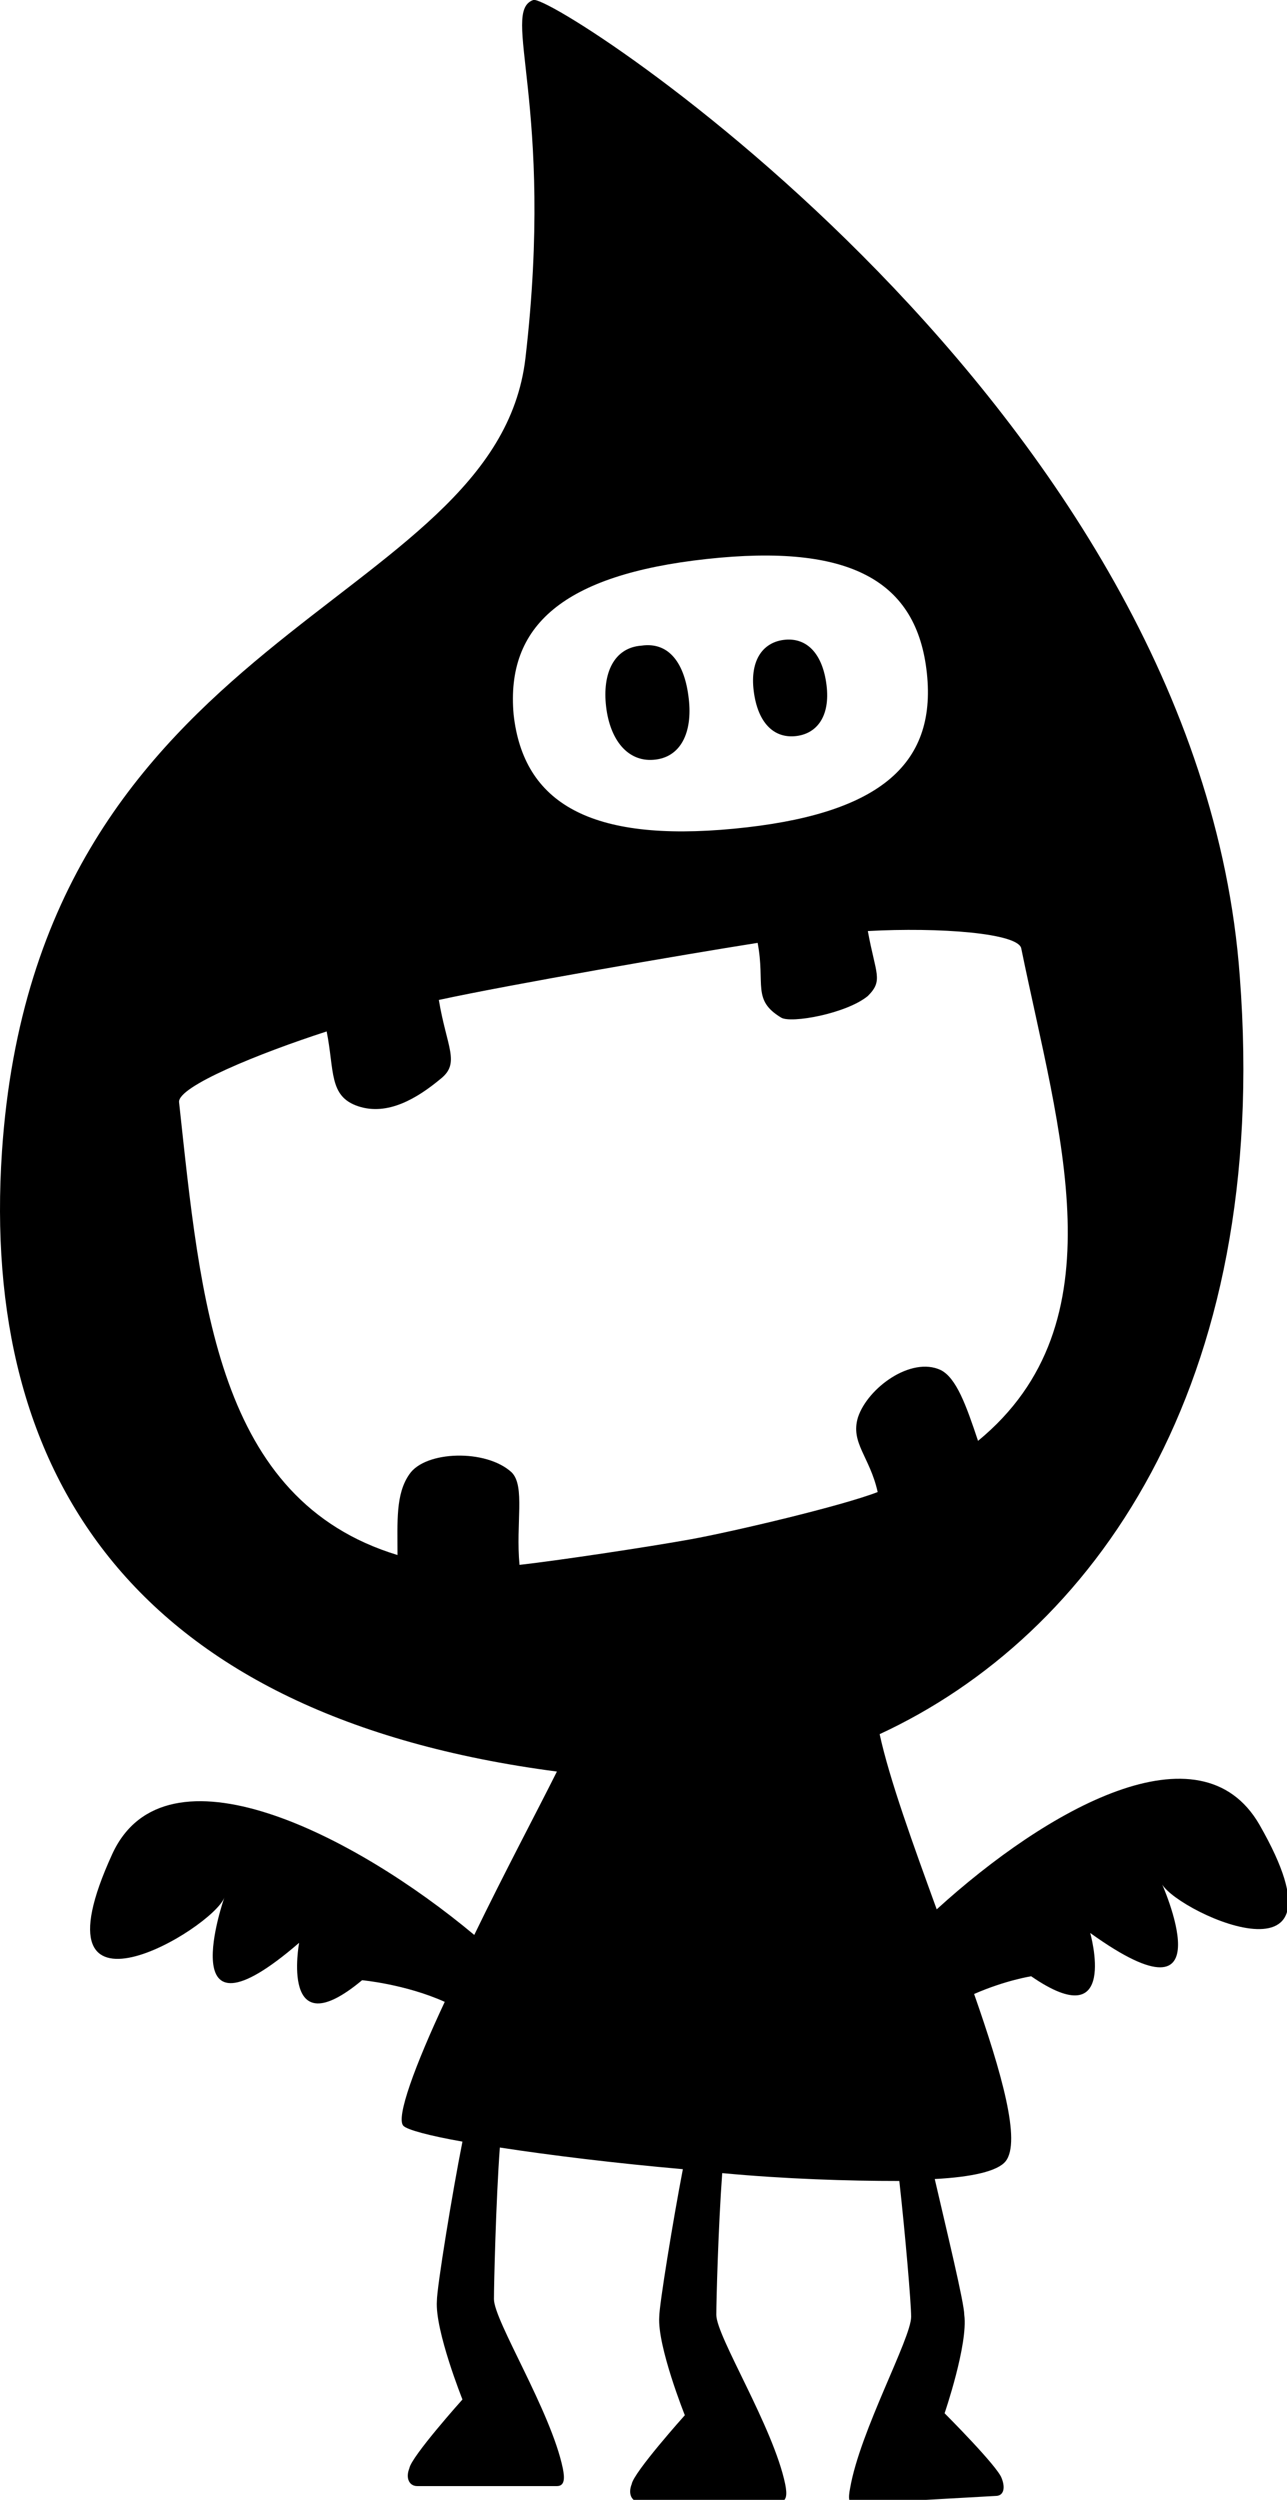 <?xml version="1.0" encoding="utf-8"?>
<!-- Generator: Adobe Illustrator 16.0.4, SVG Export Plug-In . SVG Version: 6.00 Build 0)  -->
<!DOCTYPE svg PUBLIC "-//W3C//DTD SVG 1.1//EN" "http://www.w3.org/Graphics/SVG/1.1/DTD/svg11.dtd">
<svg version="1.1" id="Layer_1" xmlns="http://www.w3.org/2000/svg" xmlns:xlink="http://www.w3.org/1999/xlink" x="0px" y="0px"
	 width="65.4px" height="127px" viewBox="0 0 65.4 127" enable-background="new 0 0 65.4 127" xml:space="preserve">
<g>
	<path d="M33.2,38.6c1.4-0.1,2-1.4,1.8-3.1c-0.2-1.8-1-2.9-2.4-2.7c-1.4,0.1-2,1.4-1.8,3.1C31,37.6,31.9,38.7,33.2,38.6z"/>
	<path d="M40.4,37.4c1.1-0.1,1.8-1,1.6-2.6s-1-2.4-2.1-2.3c-1.1,0.1-1.8,1-1.6,2.6C38.5,36.7,39.3,37.5,40.4,37.4z"/>
	<path d="M64,92.7c-3-5.2-10.8-0.8-16.4,4.3c-1.2-3.3-2.4-6.6-2.9-8.9C55.5,83.1,64.6,70.5,63,49.6C60.9,20.7,28.1-0.4,27.1,0
		c-1.7,0.6,1.1,5.3-0.4,18.2C25.2,31,1.9,31.8,0.1,58.5C-1,75,6.9,87.2,28.3,90c-1,2-2.7,5.2-4.2,8.3c-6.1-5.1-15.7-10-18.4-4.1
		c-4.3,9.4,5.1,3.8,5.7,2.2c0,0-2.8,8,3.8,2.3c0,0-1,5.4,3.2,1.9c0,0,2.2,0.2,4.2,1.1c-1.5,3.2-2.5,5.9-2.1,6.3
		c0.2,0.2,1.3,0.5,3,0.8c-0.5,2.5-1.3,7.4-1.3,8.1c-0.1,1.5,1.3,5,1.3,5s-2.6,2.9-2.7,3.5c-0.2,0.5,0,0.9,0.4,0.9l7.1,0
		c0.4,0,0.4-0.4,0.3-0.9c-0.6-2.9-3.5-7.5-3.5-8.6c0-0.7,0.1-5,0.3-7.7c2.6,0.4,5.9,0.8,9.3,1.1c-0.5,2.6-1.2,6.9-1.2,7.5
		c-0.1,1.5,1.3,5,1.3,5s-2.6,2.9-2.7,3.5c-0.2,0.5,0,0.9,0.4,0.9l7.1,0c0.4,0,0.4-0.4,0.3-0.9c-0.6-2.9-3.5-7.5-3.5-8.6
		c0-0.7,0.1-4.5,0.3-7.2c3.2,0.3,6.4,0.4,9,0.4c0.3,2.7,0.6,6.2,0.6,6.9c0,1.1-2.6,5.8-3.1,8.7c-0.1,0.5-0.1,0.9,0.3,0.8l7.1-0.4
		c0.4,0,0.5-0.4,0.3-0.9c-0.2-0.6-2.9-3.3-2.9-3.3s1.2-3.5,1-5c0-0.6-0.9-4.3-1.5-6.9c1.9-0.1,3.2-0.4,3.6-0.9
		c0.8-1-0.2-4.5-1.6-8.5c1.6-0.7,2.9-0.9,2.9-0.9c4.5,3.1,3-2.2,3-2.2c7.1,5.1,3.6-2.6,3.6-2.6C59.3,96.9,69.1,101.6,64,92.7z
		 M35.9,28.4c7.3-0.8,10.7,1.1,11.2,5.8c0.5,4.7-2.5,7.2-9.8,7.9c-7.3,0.7-10.7-1.3-11.2-5.8C25.7,31.8,28.6,29.2,35.9,28.4z
		 M35.1,78.2c-2.2,0.4-6.9,1.1-8.7,1.3c-0.2-2.1,0.3-4-0.4-4.7c-1.3-1.2-4.4-1.1-5.2,0.1c-0.7,1-0.6,2.4-0.6,4.1
		c-9.2-2.8-10-12.9-11.1-23c-0.1-0.8,4.1-2.5,7.5-3.6c0.4,2,0.1,3.3,1.6,3.8c1.5,0.5,3-0.4,4.2-1.4c1-0.8,0.3-1.6-0.1-4
		c3.7-0.8,12.4-2.3,16.2-2.9c0.4,2.1-0.3,2.9,1.2,3.8c0.5,0.3,3.3-0.2,4.4-1.1c0.8-0.8,0.4-1.1,0-3.3c3.6-0.2,7.7,0.1,7.8,0.9
		c1.9,9.3,5.1,19-2.2,25c-0.6-1.8-1.1-3.2-1.9-3.6c-1.5-0.7-3.7,0.9-4.2,2.4c-0.4,1.3,0.6,2,1,3.8C42.8,76.5,37.3,77.8,35.1,78.2z"
		/>
</g>
</svg>
